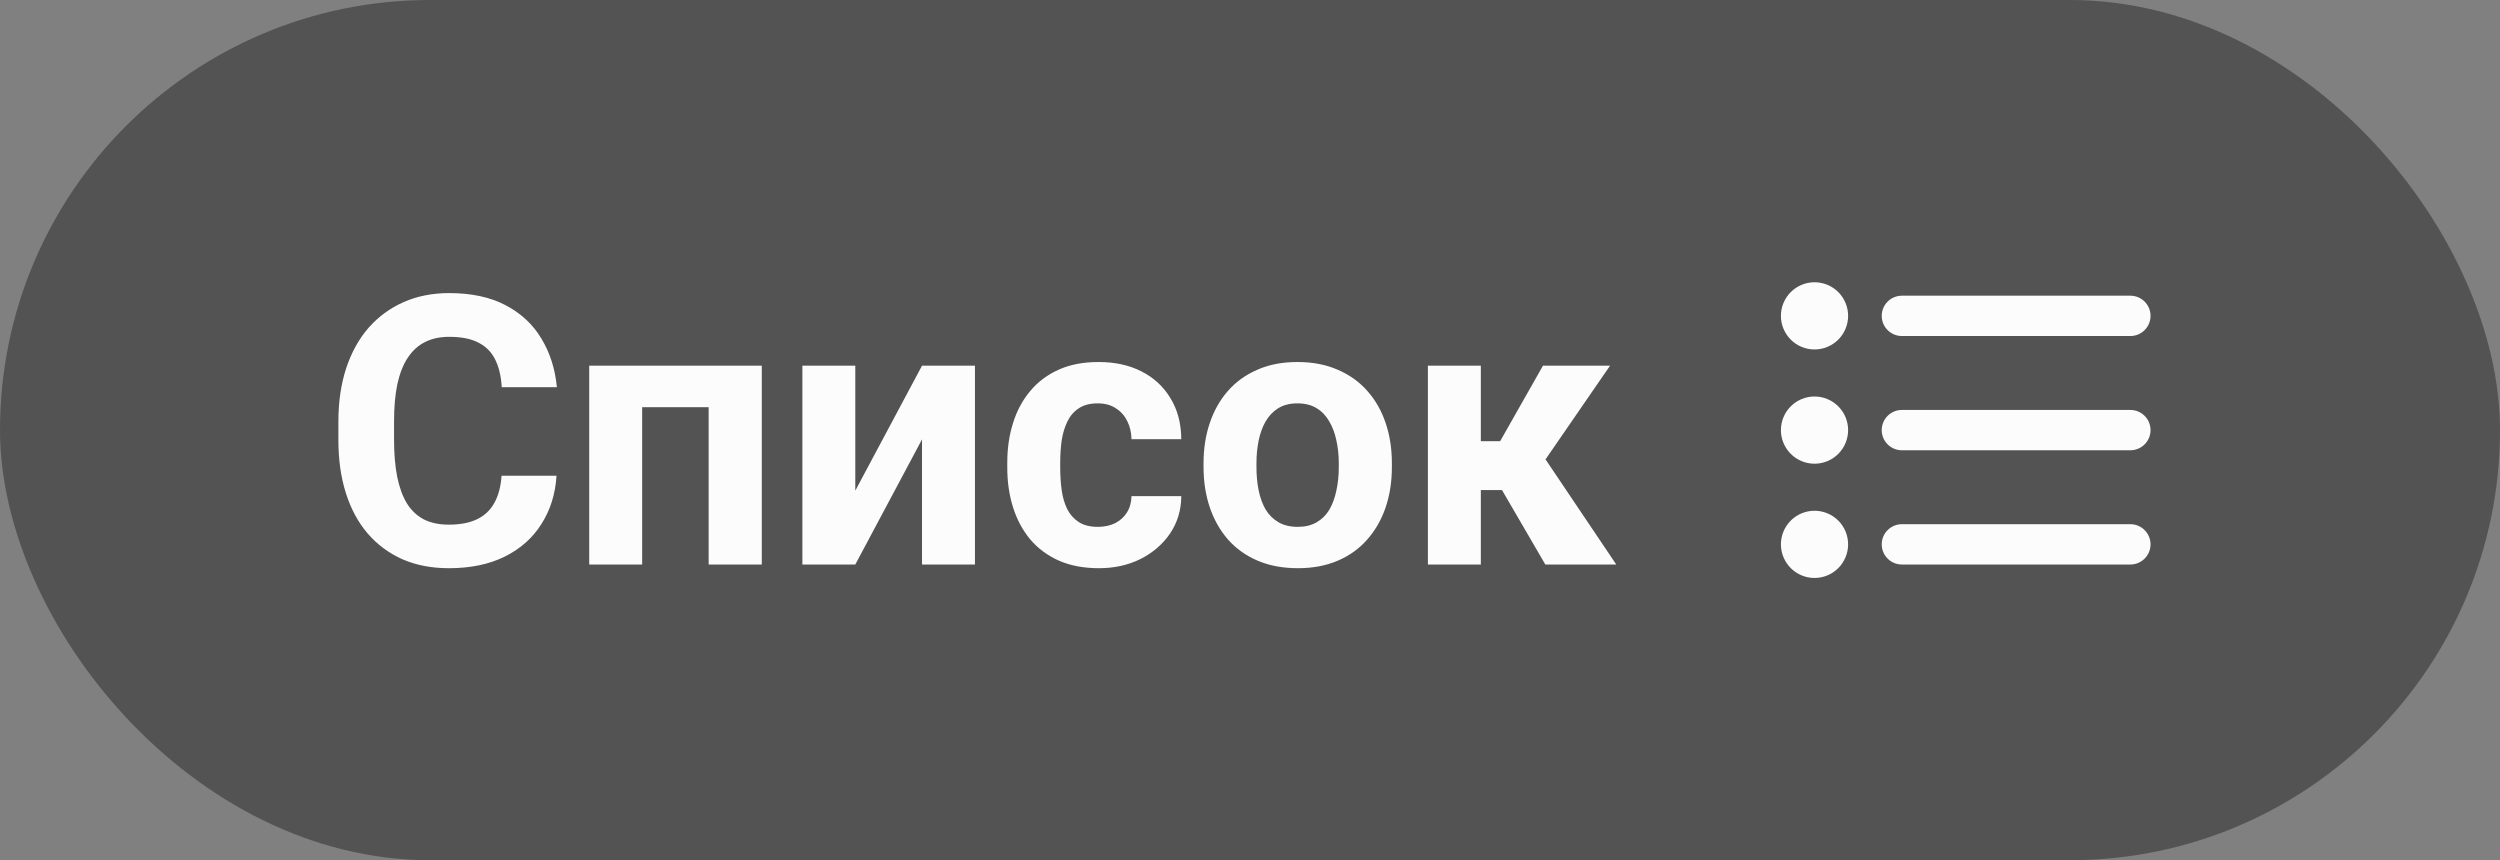 <svg width="93" height="32" viewBox="0 0 93 32" fill="none" xmlns="http://www.w3.org/2000/svg">
<rect x="0" y="0" width="93" height="32" fill="#808080" stroke="none"/>
<rect width="93" height="32" rx="16" fill="#515151" fill-opacity="0.95"/>
<path d="M18.658 17.698H20.702C20.661 18.368 20.477 18.963 20.148 19.482C19.825 20.002 19.371 20.408 18.788 20.699C18.209 20.991 17.512 21.137 16.696 21.137C16.058 21.137 15.486 21.027 14.98 20.809C14.475 20.585 14.042 20.266 13.682 19.852C13.326 19.437 13.055 18.936 12.868 18.348C12.681 17.76 12.588 17.101 12.588 16.372V15.682C12.588 14.953 12.684 14.294 12.875 13.706C13.071 13.114 13.349 12.61 13.709 12.195C14.074 11.781 14.509 11.462 15.015 11.238C15.521 11.015 16.086 10.903 16.71 10.903C17.539 10.903 18.239 11.054 18.809 11.354C19.383 11.655 19.827 12.07 20.142 12.599C20.461 13.127 20.652 13.729 20.716 14.403H18.665C18.642 14.002 18.562 13.663 18.426 13.385C18.289 13.102 18.082 12.89 17.804 12.749C17.53 12.603 17.166 12.53 16.71 12.53C16.368 12.53 16.07 12.594 15.815 12.722C15.559 12.849 15.345 13.043 15.172 13.303C14.999 13.562 14.869 13.891 14.782 14.287C14.7 14.679 14.659 15.139 14.659 15.668V16.372C14.659 16.887 14.698 17.34 14.775 17.732C14.853 18.12 14.971 18.448 15.131 18.717C15.295 18.981 15.505 19.182 15.76 19.318C16.02 19.451 16.332 19.517 16.696 19.517C17.125 19.517 17.478 19.448 17.756 19.311C18.034 19.175 18.246 18.972 18.392 18.703C18.542 18.434 18.631 18.099 18.658 17.698ZM26.902 13.604V15.148H23.32V13.604H26.902ZM23.888 13.604V21H21.919V13.604H23.888ZM28.338 13.604V21H26.362V13.604H28.338ZM31.817 18.252L34.299 13.604H36.268V21H34.299V16.345L31.817 21H29.849V13.604H31.817V18.252ZM40.841 19.599C41.082 19.599 41.297 19.553 41.483 19.462C41.67 19.366 41.816 19.234 41.921 19.065C42.03 18.892 42.087 18.689 42.092 18.457H43.944C43.94 18.977 43.801 19.439 43.527 19.845C43.254 20.246 42.887 20.562 42.427 20.795C41.967 21.023 41.452 21.137 40.882 21.137C40.308 21.137 39.806 21.041 39.378 20.85C38.954 20.658 38.601 20.394 38.318 20.057C38.036 19.715 37.824 19.318 37.683 18.867C37.541 18.412 37.471 17.924 37.471 17.404V17.206C37.471 16.682 37.541 16.194 37.683 15.743C37.824 15.287 38.036 14.891 38.318 14.554C38.601 14.212 38.954 13.945 39.378 13.754C39.802 13.562 40.298 13.467 40.868 13.467C41.474 13.467 42.005 13.583 42.461 13.815C42.921 14.048 43.281 14.38 43.541 14.813C43.805 15.242 43.94 15.75 43.944 16.338H42.092C42.087 16.092 42.035 15.868 41.935 15.668C41.839 15.467 41.698 15.308 41.511 15.19C41.328 15.066 41.103 15.005 40.834 15.005C40.547 15.005 40.312 15.066 40.13 15.19C39.948 15.308 39.806 15.472 39.706 15.682C39.606 15.887 39.535 16.121 39.494 16.386C39.458 16.645 39.44 16.919 39.44 17.206V17.404C39.44 17.691 39.458 17.967 39.494 18.231C39.531 18.496 39.599 18.73 39.699 18.936C39.804 19.141 39.948 19.302 40.13 19.421C40.312 19.539 40.549 19.599 40.841 19.599ZM44.772 17.377V17.233C44.772 16.691 44.849 16.192 45.004 15.736C45.159 15.276 45.384 14.877 45.681 14.54C45.977 14.203 46.342 13.941 46.774 13.754C47.207 13.562 47.704 13.467 48.265 13.467C48.825 13.467 49.324 13.562 49.762 13.754C50.199 13.941 50.566 14.203 50.862 14.54C51.163 14.877 51.391 15.276 51.546 15.736C51.701 16.192 51.778 16.691 51.778 17.233V17.377C51.778 17.915 51.701 18.414 51.546 18.874C51.391 19.33 51.163 19.729 50.862 20.07C50.566 20.408 50.202 20.67 49.769 20.856C49.336 21.043 48.839 21.137 48.278 21.137C47.718 21.137 47.219 21.043 46.781 20.856C46.348 20.67 45.981 20.408 45.681 20.07C45.384 19.729 45.159 19.33 45.004 18.874C44.849 18.414 44.772 17.915 44.772 17.377ZM46.74 17.233V17.377C46.74 17.687 46.768 17.976 46.822 18.245C46.877 18.514 46.964 18.751 47.082 18.956C47.205 19.157 47.365 19.314 47.56 19.428C47.757 19.542 47.996 19.599 48.278 19.599C48.552 19.599 48.786 19.542 48.982 19.428C49.178 19.314 49.336 19.157 49.454 18.956C49.573 18.751 49.659 18.514 49.714 18.245C49.773 17.976 49.803 17.687 49.803 17.377V17.233C49.803 16.933 49.773 16.65 49.714 16.386C49.659 16.117 49.57 15.88 49.447 15.675C49.329 15.465 49.172 15.301 48.976 15.183C48.78 15.064 48.543 15.005 48.265 15.005C47.987 15.005 47.75 15.064 47.554 15.183C47.362 15.301 47.205 15.465 47.082 15.675C46.964 15.88 46.877 16.117 46.822 16.386C46.768 16.65 46.74 16.933 46.74 17.233ZM55.087 13.604V21H53.118V13.604H55.087ZM59.893 13.604L56.707 18.231H54.738L54.499 16.413H55.805L57.398 13.604H59.893ZM57.486 21L55.668 17.876L57.384 16.926L60.125 21H57.486Z" fill="#FCFCFC"/>
<path fill-rule="evenodd" clip-rule="evenodd" d="M67.5 13C67.832 13 68.15 12.868 68.384 12.634C68.618 12.399 68.75 12.082 68.75 11.75C68.75 11.418 68.618 11.101 68.384 10.866C68.15 10.632 67.832 10.5 67.5 10.5C67.168 10.5 66.85 10.632 66.616 10.866C66.382 11.101 66.25 11.418 66.25 11.75C66.25 12.082 66.382 12.399 66.616 12.634C66.85 12.868 67.168 13 67.5 13ZM70.75 11C70.551 11 70.36 11.079 70.22 11.22C70.079 11.36 70 11.551 70 11.75C70 11.949 70.079 12.14 70.22 12.28C70.36 12.421 70.551 12.5 70.75 12.5H79.25C79.449 12.5 79.64 12.421 79.78 12.28C79.921 12.14 80 11.949 80 11.75C80 11.551 79.921 11.36 79.78 11.22C79.64 11.079 79.449 11 79.25 11H70.75ZM70.75 19.5C70.551 19.5 70.36 19.579 70.22 19.72C70.079 19.86 70 20.051 70 20.25C70 20.449 70.079 20.64 70.22 20.78C70.36 20.921 70.551 21 70.75 21H79.25C79.449 21 79.64 20.921 79.78 20.78C79.921 20.64 80 20.449 80 20.25C80 20.051 79.921 19.86 79.78 19.72C79.64 19.579 79.449 19.5 79.25 19.5H70.75ZM70 16C70 15.801 70.079 15.61 70.22 15.47C70.36 15.329 70.551 15.25 70.75 15.25H79.25C79.449 15.25 79.64 15.329 79.78 15.47C79.921 15.61 80 15.801 80 16C80 16.199 79.921 16.39 79.78 16.53C79.64 16.671 79.449 16.75 79.25 16.75H70.75C70.551 16.75 70.36 16.671 70.22 16.53C70.079 16.39 70 16.199 70 16ZM68.75 16C68.75 16.331 68.618 16.649 68.384 16.884C68.15 17.118 67.832 17.25 67.5 17.25C67.168 17.25 66.85 17.118 66.616 16.884C66.382 16.649 66.25 16.331 66.25 16C66.25 15.668 66.382 15.351 66.616 15.116C66.85 14.882 67.168 14.75 67.5 14.75C67.832 14.75 68.15 14.882 68.384 15.116C68.618 15.351 68.75 15.668 68.75 16ZM67.5 21.5C67.832 21.5 68.15 21.368 68.384 21.134C68.618 20.899 68.75 20.581 68.75 20.25C68.75 19.919 68.618 19.601 68.384 19.366C68.15 19.132 67.832 19 67.5 19C67.168 19 66.85 19.132 66.616 19.366C66.382 19.601 66.25 19.919 66.25 20.25C66.25 20.581 66.382 20.899 66.616 21.134C66.85 21.368 67.168 21.5 67.5 21.5Z" fill="#FCFCFC"/>
</svg>
